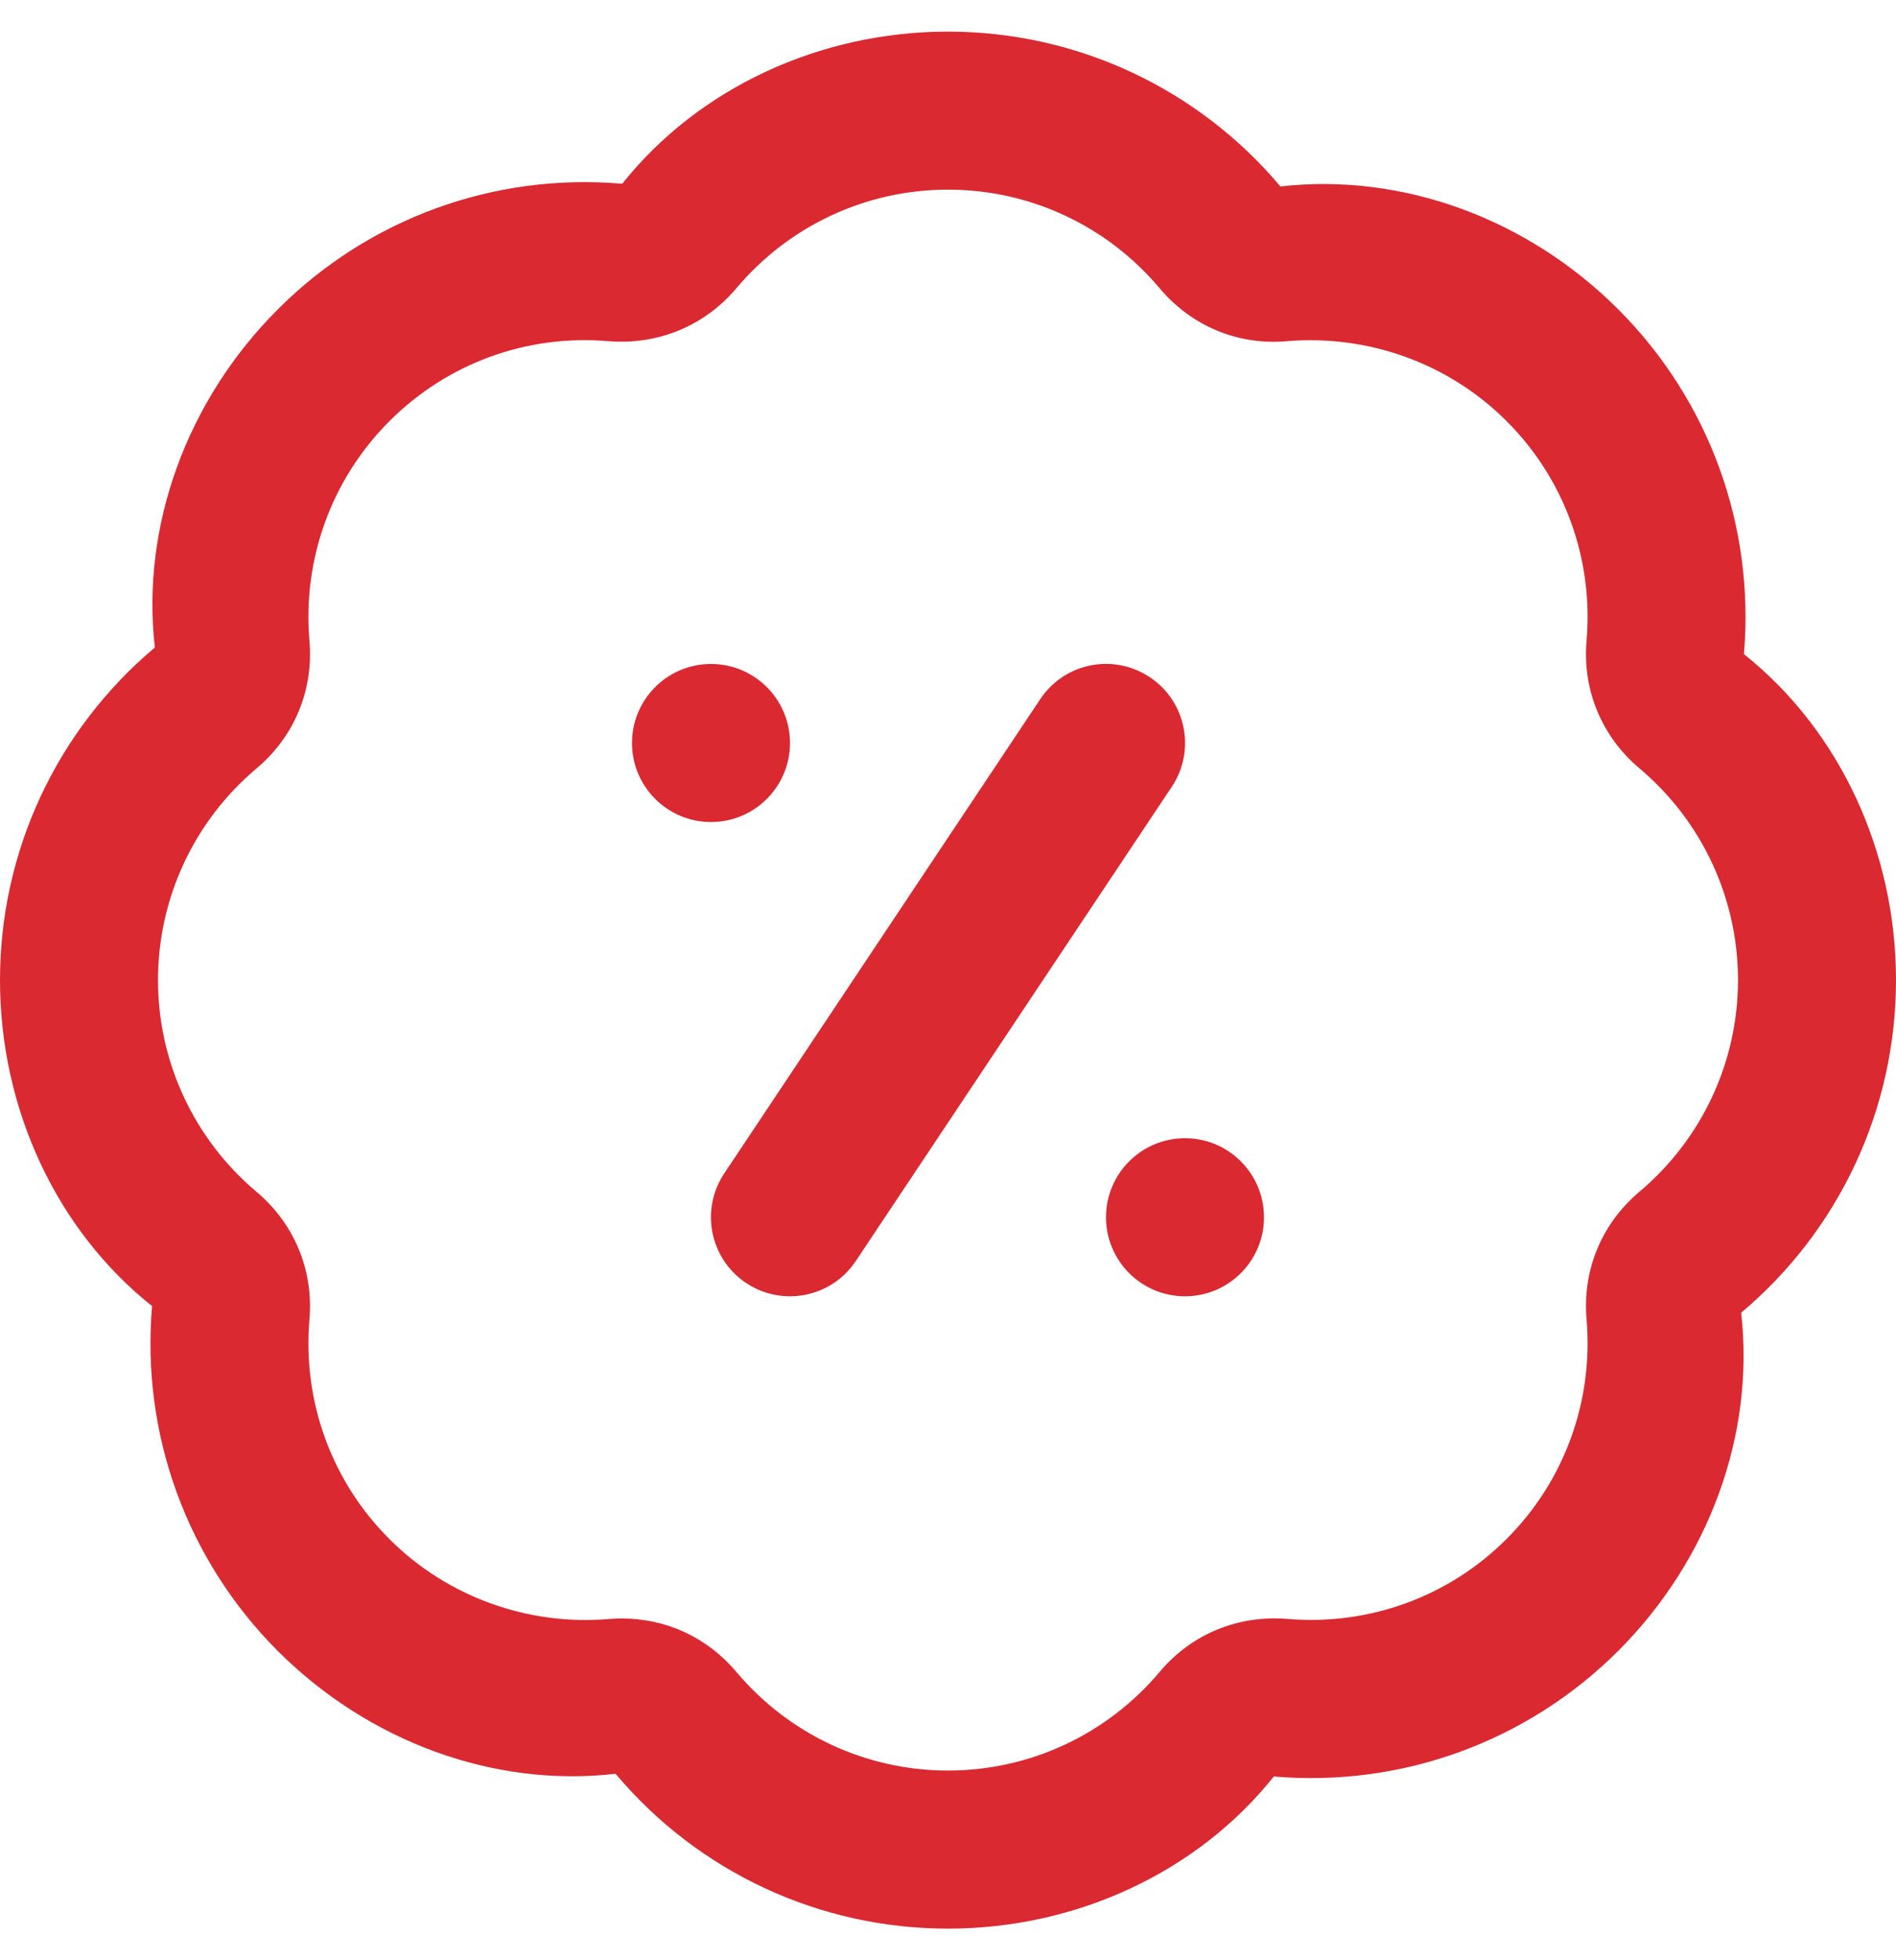 <svg width="30" height="31" viewBox="0 0 30 31" fill="none" xmlns="http://www.w3.org/2000/svg">
<g clip-path="url(#clip0_2201_2776)">
<path d="M15 30.5C12.967 30.5 11.05 29.608 9.74 28.051C7.815 28.273 5.831 27.544 4.394 26.108C2.958 24.67 2.232 22.683 2.406 20.655C0.892 19.45 0 17.532 0 15.5C0 13.467 0.892 11.55 2.45 10.24C2.231 8.319 2.956 6.331 4.394 4.894C5.831 3.455 7.815 2.731 9.845 2.906C11.05 1.394 12.967 0.5 15 0.5C17.032 0.5 18.95 1.393 20.26 2.949C22.188 2.729 24.169 3.456 25.606 4.893C27.043 6.33 27.767 8.318 27.594 10.345C29.108 11.55 30 13.467 30 15.5C30 17.532 29.108 19.45 27.55 20.76C27.769 22.681 27.044 24.669 25.606 26.106C24.168 27.544 22.18 28.267 20.155 28.094C18.95 29.606 17.032 30.5 15 30.5ZM9.841 25.595C10.543 25.595 11.193 25.896 11.651 26.44C12.486 27.431 13.706 28 15 28C16.294 28 17.514 27.431 18.349 26.44C18.852 25.841 19.586 25.539 20.369 25.602C21.661 25.711 22.924 25.253 23.839 24.337C24.753 23.424 25.214 22.159 25.104 20.867C25.036 20.087 25.341 19.351 25.941 18.846C26.931 18.012 27.5 16.791 27.5 15.499C27.5 14.206 26.931 12.985 25.941 12.151C25.343 11.648 25.036 10.91 25.104 10.13C25.214 8.839 24.754 7.574 23.839 6.66C22.924 5.746 21.654 5.29 20.37 5.395C19.587 5.466 18.852 5.156 18.349 4.559C17.514 3.567 16.294 2.999 15 2.999C13.706 2.999 12.486 3.567 11.651 4.559C11.146 5.157 10.41 5.457 9.631 5.396C8.332 5.284 7.076 5.746 6.161 6.661C5.247 7.575 4.786 8.84 4.896 10.131C4.964 10.911 4.659 11.648 4.059 12.152C3.069 12.986 2.5 14.207 2.5 15.5C2.5 16.793 3.069 18.014 4.059 18.848C4.657 19.351 4.964 20.089 4.896 20.869C4.786 22.16 5.246 23.425 6.161 24.339C7.076 25.254 8.352 25.711 9.63 25.604C9.701 25.598 9.771 25.595 9.841 25.595ZM11.25 10.5C10.56 10.5 10 11.06 10 11.75C10 12.44 10.56 13 11.25 13C11.94 13 12.5 12.44 12.5 11.75C12.5 11.06 11.94 10.5 11.25 10.5ZM18.75 18C18.06 18 17.5 18.56 17.5 19.25C17.5 19.94 18.06 20.5 18.75 20.5C19.44 20.5 20 19.94 20 19.25C20 18.56 19.44 18 18.75 18ZM13.54 19.944L18.54 12.444C18.924 11.87 18.769 11.092 18.194 10.71C17.617 10.325 16.843 10.482 16.46 11.056L11.46 18.556C11.076 19.13 11.231 19.907 11.806 20.29C12.02 20.433 12.26 20.5 12.499 20.5C12.902 20.5 13.3 20.305 13.54 19.944Z" fill="#DA2931"/>
</g>
<defs>
<clipPath id="clip0_2201_2776">
<rect width="30" height="30" fill="white" transform="translate(0 0.5)"/>
</clipPath>
</defs>
</svg>
